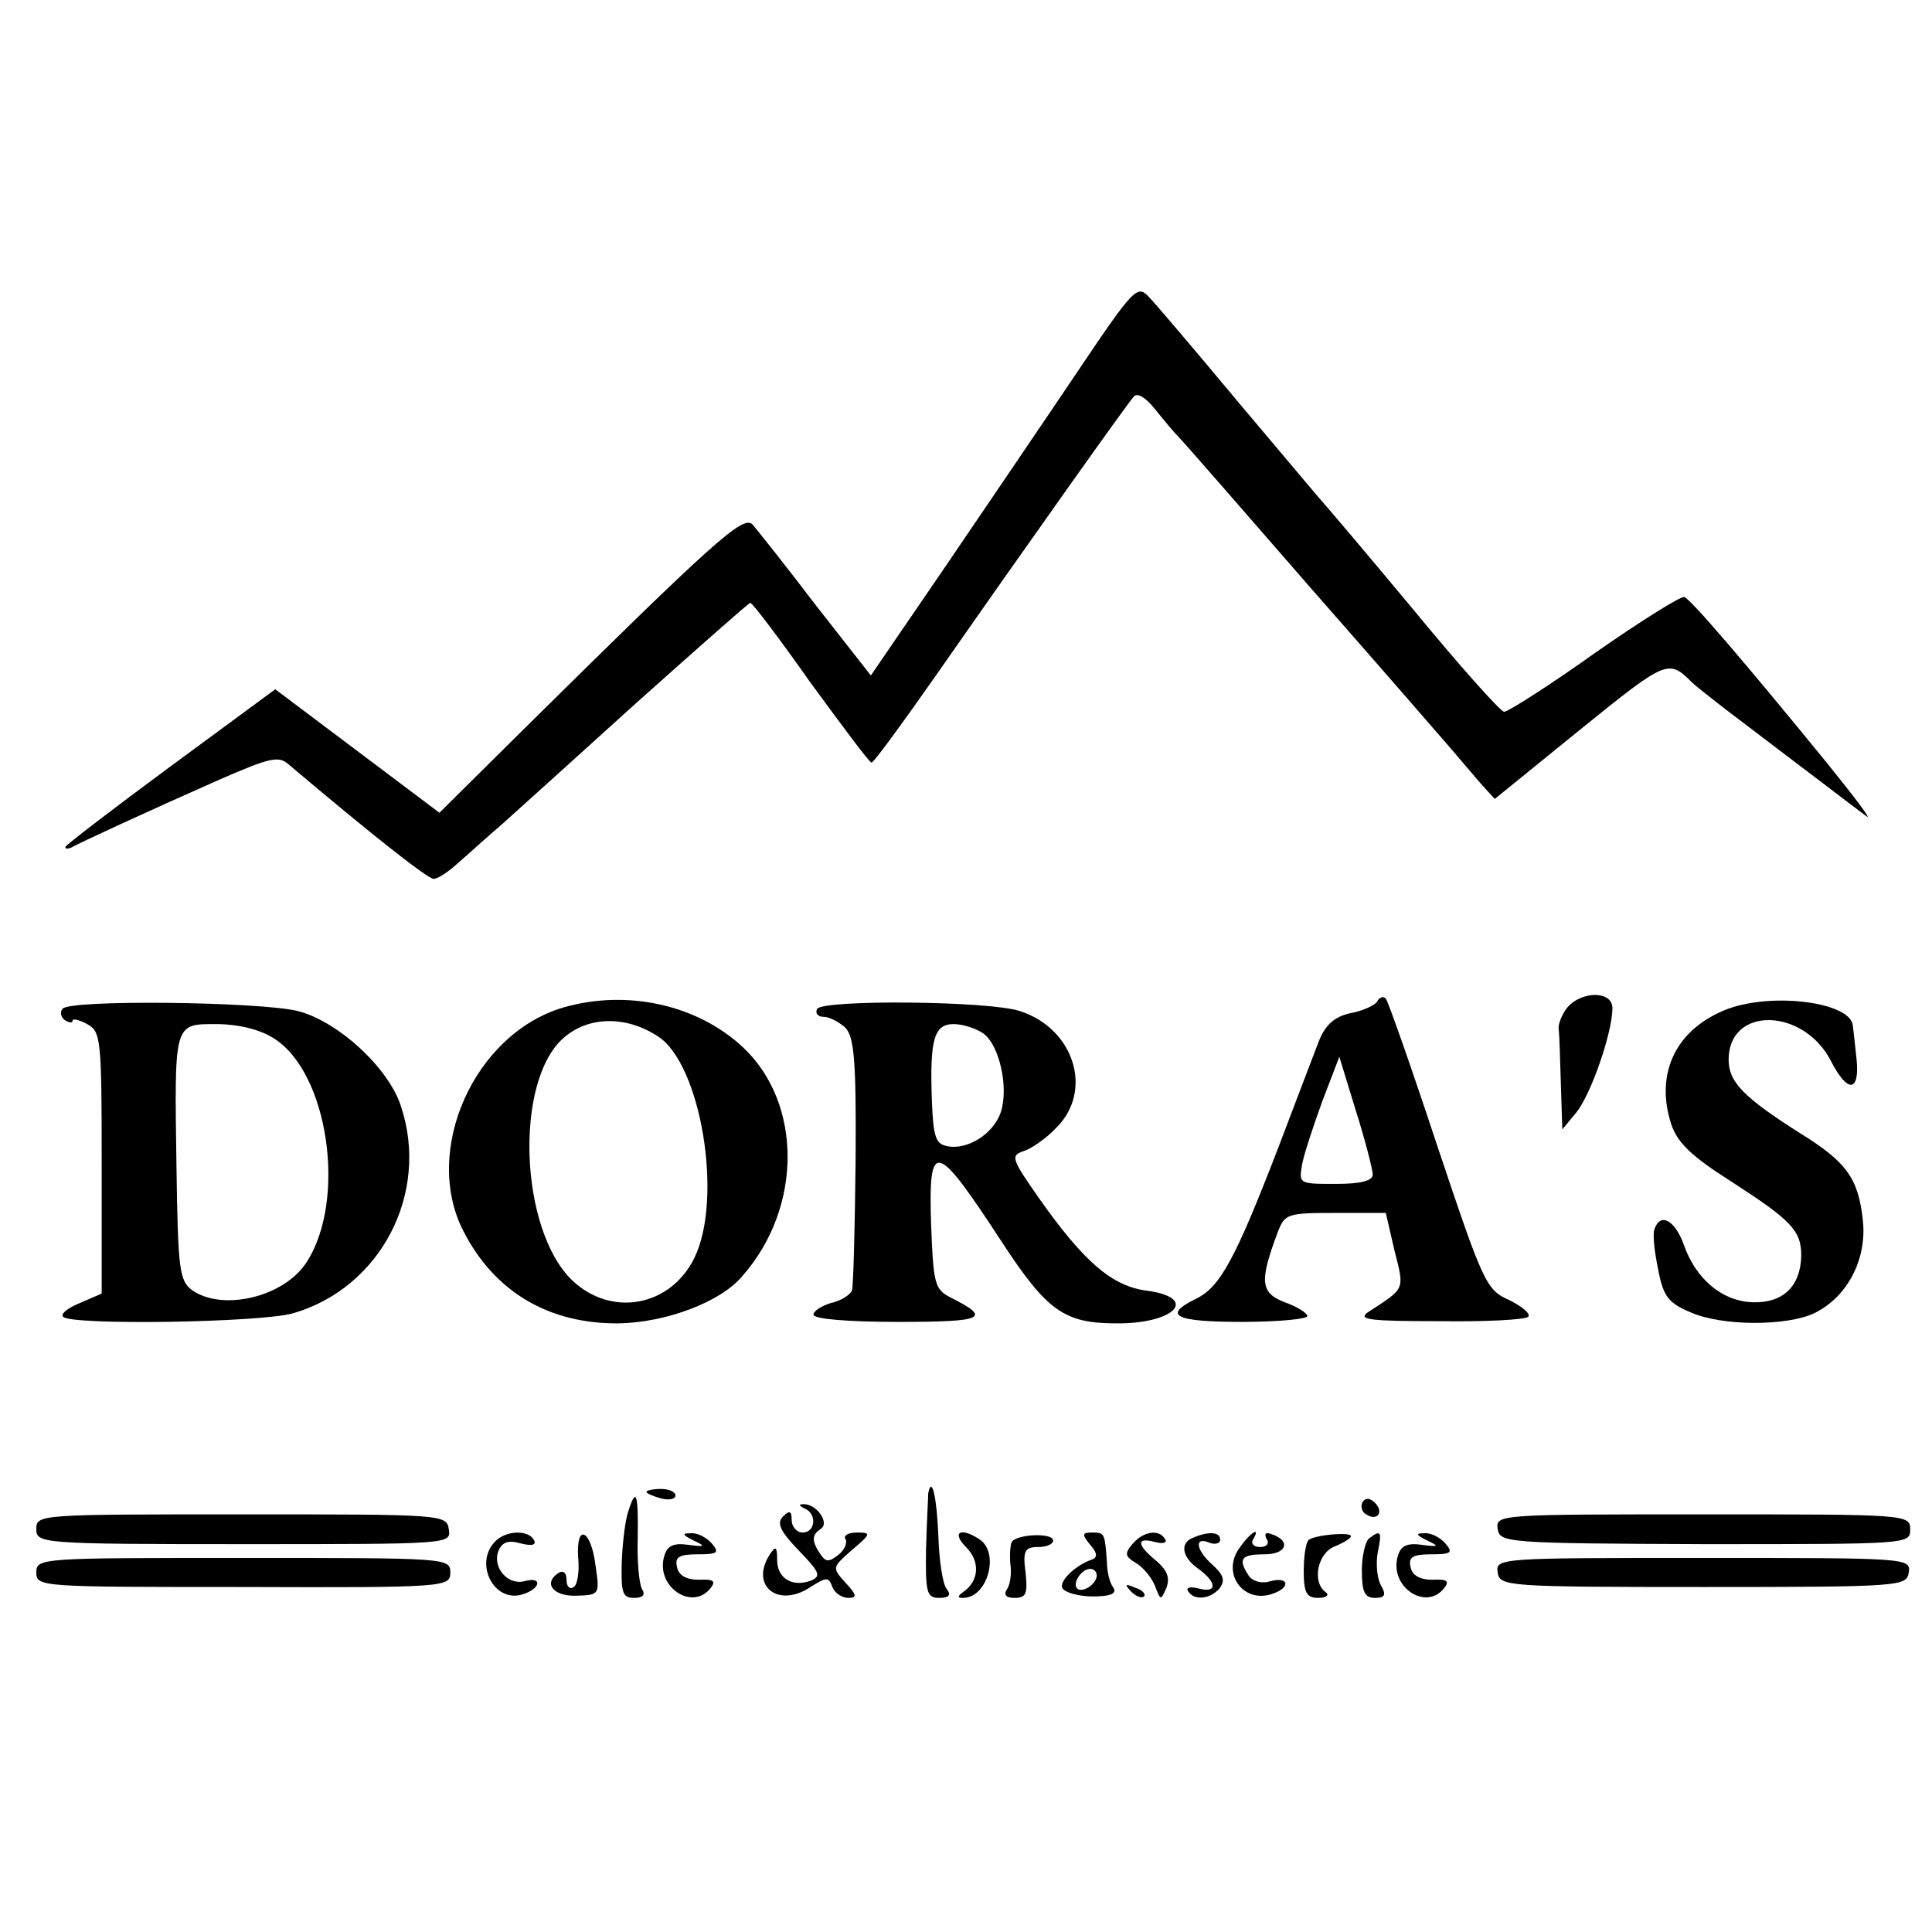 <?xml version="1.0" standalone="no"?>
<!DOCTYPE svg PUBLIC "-//W3C//DTD SVG 20010904//EN"
 "http://www.w3.org/TR/2001/REC-SVG-20010904/DTD/svg10.dtd">
<svg version="1.0" xmlns="http://www.w3.org/2000/svg"
 width="266pt" height="266pt" viewBox="0 0 266 266"
 preserveAspectRatio="xMidYMid meet">
<g transform="translate(0,266) scale(0.1,-0.1)"
fill="#000000" stroke="none">
<path d="M1486 2152 c-43 -64 -126 -186 -183 -270 l-104 -152 -76 97 c-41 54
-81 104 -87 111 -13 13 -52 -22 -321 -288 l-110 -109 -113 85 -113 85 -144
-106 c-80 -59 -145 -109 -145 -111 0 -3 3 -3 8 -1 10 6 110 52 205 94 69 30
81 33 95 20 116 -98 191 -157 199 -157 6 0 21 10 35 23 14 12 40 36 59 52 19
17 102 92 186 168 84 75 154 137 156 137 3 0 40 -49 83 -110 44 -60 81 -110
84 -110 3 0 43 55 90 122 134 192 262 372 271 382 5 6 17 -2 29 -17 12 -15 27
-33 34 -40 6 -6 88 -100 181 -207 94 -107 180 -206 192 -220 12 -14 30 -35 41
-48 l20 -22 117 95 c120 97 122 98 155 65 3 -3 23 -19 45 -36 74 -56 180 -137
195 -148 8 -6 -17 27 -55 74 -111 136 -187 225 -196 228 -4 2 -60 -33 -123
-77 -63 -45 -120 -81 -125 -81 -5 0 -62 64 -127 143 -65 78 -121 144 -124 147
-3 3 -54 64 -114 135 -60 72 -116 138 -125 147 -15 16 -21 10 -95 -100z"/>
<path d="M776 1273 c-123 -36 -195 -197 -138 -308 43 -84 118 -128 214 -127
64 1 140 29 170 65 83 94 83 238 1 315 -63 59 -160 80 -247 55z m130 -40 c59
-38 90 -223 50 -305 -33 -67 -114 -82 -168 -31 -73 70 -80 275 -12 334 34 30
86 31 130 2z"/>
<path d="M1896 1281 c-3 -5 -20 -13 -37 -16 -22 -5 -34 -16 -43 -38 -7 -18
-32 -84 -56 -147 -59 -153 -80 -192 -113 -208 -47 -23 -30 -32 63 -32 50 0 90
4 90 8 0 4 -14 13 -31 19 -34 13 -35 29 -10 96 10 26 13 27 80 27 l69 0 12
-52 c14 -55 15 -51 -37 -85 -14 -10 4 -12 98 -12 64 -1 119 2 123 6 4 4 -8 14
-26 23 -32 14 -36 24 -99 212 -36 109 -68 200 -71 203 -3 4 -9 2 -12 -4z m-6
-238 c0 -9 -17 -13 -51 -13 -51 0 -51 0 -46 28 3 15 16 54 28 87 l23 60 23
-75 c13 -41 23 -81 23 -87z"/>
<path d="M2158 1273 c-8 -10 -13 -24 -12 -30 1 -7 2 -41 3 -75 l2 -63 19 23
c20 24 50 110 50 144 0 24 -42 24 -62 1z"/>
<path d="M2379 1271 c-71 -27 -101 -88 -78 -159 9 -26 28 -44 83 -79 82 -53
96 -67 96 -102 -1 -42 -25 -65 -66 -64 -42 1 -79 31 -96 80 -12 33 -32 44 -40
21 -3 -7 0 -32 5 -56 7 -37 14 -46 45 -59 43 -19 132 -19 170 -1 45 22 72 73
67 126 -6 59 -22 82 -87 122 -77 49 -98 70 -98 101 0 74 103 72 141 -2 23 -45
40 -43 35 4 -2 18 -4 38 -5 45 -3 32 -109 46 -172 23z"/>
<path d="M86 1271 c-4 -5 -2 -12 4 -16 5 -3 10 -4 10 0 0 3 9 1 20 -5 19 -10
20 -21 20 -191 l0 -180 -30 -13 c-17 -7 -27 -15 -23 -19 11 -12 273 -8 317 5
120 35 188 165 148 285 -17 53 -87 117 -142 131 -53 13 -316 16 -324 3z m290
-40 c76 -46 102 -223 46 -309 -31 -48 -116 -68 -158 -38 -17 13 -19 29 -21
168 -3 201 -4 198 55 198 29 0 59 -7 78 -19z"/>
<path d="M1125 1271 c-3 -6 1 -11 9 -11 8 0 21 -7 30 -15 12 -13 15 -45 14
-183 -1 -92 -3 -172 -5 -179 -3 -6 -15 -14 -29 -17 -13 -4 -24 -11 -24 -16 0
-6 47 -10 117 -10 119 0 129 5 71 34 -21 11 -23 19 -26 99 -4 120 6 117 98
-24 61 -93 85 -111 156 -111 81 -1 116 35 43 45 -48 6 -87 40 -149 128 -37 53
-39 58 -21 64 10 3 31 17 45 32 52 51 25 137 -50 161 -42 14 -270 16 -279 3z
m229 -34 c22 -16 35 -74 24 -108 -10 -30 -46 -53 -74 -47 -16 3 -19 13 -21 63
-3 84 3 105 30 105 13 0 31 -6 41 -13z"/>
<path d="M890 606 c0 -2 9 -6 20 -9 11 -3 20 -1 20 4 0 5 -9 9 -20 9 -11 0
-20 -2 -20 -4z"/>
<path d="M1278 604 c0 -5 -2 -39 -3 -76 -1 -61 1 -68 18 -68 14 0 17 4 10 13
-5 6 -10 39 -11 71 -2 53 -9 86 -14 60z"/>
<path d="M865 579 c-4 -11 -8 -43 -9 -70 -1 -42 1 -49 17 -49 12 0 16 4 11 12
-4 7 -7 38 -6 70 1 61 -2 72 -13 37z"/>
<path d="M1876 592 c-3 -6 -1 -14 5 -17 15 -10 25 3 12 16 -7 7 -13 7 -17 1z"/>
<path d="M1108 583 c17 -7 15 -33 -3 -33 -8 0 -15 8 -15 17 0 13 -3 14 -12 5
-9 -9 -4 -20 22 -47 28 -29 31 -35 17 -41 -26 -10 -47 3 -47 28 0 19 -2 20
-10 8 -28 -43 11 -75 56 -45 22 14 25 14 30 0 3 -8 13 -15 22 -15 12 0 12 4
-4 21 -19 21 -18 21 9 45 26 22 27 24 7 24 -12 0 -19 -4 -16 -9 3 -5 -1 -15
-10 -22 -13 -10 -17 -10 -25 2 -12 18 -11 26 1 34 13 8 -6 35 -24 34 -7 0 -6
-2 2 -6z"/>
<path d="M50 555 c0 -20 5 -21 285 -21 284 0 286 0 283 20 -3 21 -7 21 -285
21 -278 0 -283 0 -283 -20z"/>
<path d="M2062 555 c3 -19 11 -20 286 -21 279 0 282 0 282 20 0 21 -3 21 -285
21 -280 0 -286 0 -283 -20z"/>
<path d="M682 538 c-30 -30 -2 -86 38 -73 25 8 27 25 2 18 -23 -6 -44 19 -36
41 5 13 14 16 31 11 16 -4 22 -2 18 5 -8 14 -38 13 -53 -2z"/>
<path d="M796 516 c2 -20 -1 -38 -6 -41 -6 -4 -10 1 -10 10 0 9 -4 13 -10 10
-23 -14 -9 -33 23 -32 32 1 33 1 27 41 -6 50 -27 60 -24 12z"/>
<path d="M955 539 c17 -8 16 -9 -7 -6 -20 3 -29 -1 -33 -14 -14 -42 37 -78 63
-46 8 10 5 13 -16 12 -17 0 -28 6 -30 18 -3 13 3 17 28 17 28 0 31 2 20 15 -7
8 -20 15 -29 14 -12 0 -12 -2 4 -10z"/>
<path d="M1330 530 c20 -20 18 -47 -4 -62 -8 -6 -8 -8 0 -8 34 0 51 63 22 81
-26 17 -38 9 -18 -11z"/>
<path d="M1393 537 c-2 -4 -3 -17 -2 -30 2 -12 0 -28 -4 -34 -6 -9 -2 -13 10
-13 16 0 18 6 15 35 -4 30 -1 35 17 35 12 0 21 4 21 9 0 11 -50 9 -57 -2z"/>
<path d="M1501 533 c10 -11 10 -17 3 -20 -24 -8 -47 -31 -41 -40 4 -6 23 -11
42 -11 24 0 33 4 28 12 -5 6 -9 22 -9 36 -3 39 -3 40 -20 40 -14 0 -15 -2 -3
-17z m9 -42 c0 -12 -20 -25 -27 -18 -7 7 6 27 18 27 5 0 9 -4 9 -9z"/>
<path d="M1559 534 c-11 -13 -10 -17 5 -26 9 -5 21 -19 26 -31 8 -21 8 -21 16
-3 5 14 1 24 -14 37 -27 22 -28 33 -2 26 11 -3 18 -1 14 4 -8 14 -30 11 -45
-7z"/>
<path d="M1643 543 c-19 -7 -16 -27 7 -43 26 -19 26 -34 0 -27 -11 3 -18 1
-14 -4 8 -13 30 -11 43 4 8 11 6 18 -9 32 -24 21 -26 40 -5 31 8 -3 15 -1 15
4 0 11 -16 12 -37 3z"/>
<path d="M1706 528 c-24 -34 5 -75 44 -63 27 8 26 25 -1 18 -12 -4 -25 0 -30
8 -15 23 -10 29 22 29 31 0 37 19 9 28 -7 3 -10 0 -6 -7 4 -6 0 -11 -9 -11 -9
0 -13 5 -10 10 12 20 -4 10 -19 -12z"/>
<path d="M1802 540 c-4 -3 -7 -22 -7 -43 0 -30 4 -37 20 -37 11 0 16 4 10 8
-19 14 -11 54 13 63 12 5 22 11 22 14 0 6 -48 2 -58 -5z"/>
<path d="M1885 542 c-5 -4 -10 -24 -10 -44 0 -30 4 -38 18 -38 14 0 16 4 8 18
-5 9 -7 30 -4 45 6 29 4 31 -12 19z"/>
<path d="M1965 539 c17 -8 16 -9 -7 -6 -20 3 -29 -1 -33 -14 -14 -42 37 -78
63 -46 8 10 5 13 -16 12 -17 0 -28 6 -30 18 -3 13 3 17 28 17 28 0 31 2 20 15
-7 8 -20 15 -29 14 -12 0 -12 -2 4 -10z"/>
<path d="M50 495 c0 -20 6 -20 285 -20 280 -1 285 0 285 20 0 20 -5 20 -285
20 -279 0 -285 0 -285 -20z"/>
<path d="M2062 495 c3 -19 11 -20 283 -20 273 0 280 1 283 20 3 20 -2 20 -283
20 -280 0 -286 0 -283 -20z"/>
<path d="M1557 469 c7 -7 15 -10 18 -7 3 3 -2 9 -12 12 -14 6 -15 5 -6 -5z"/>
</g>
</svg>
